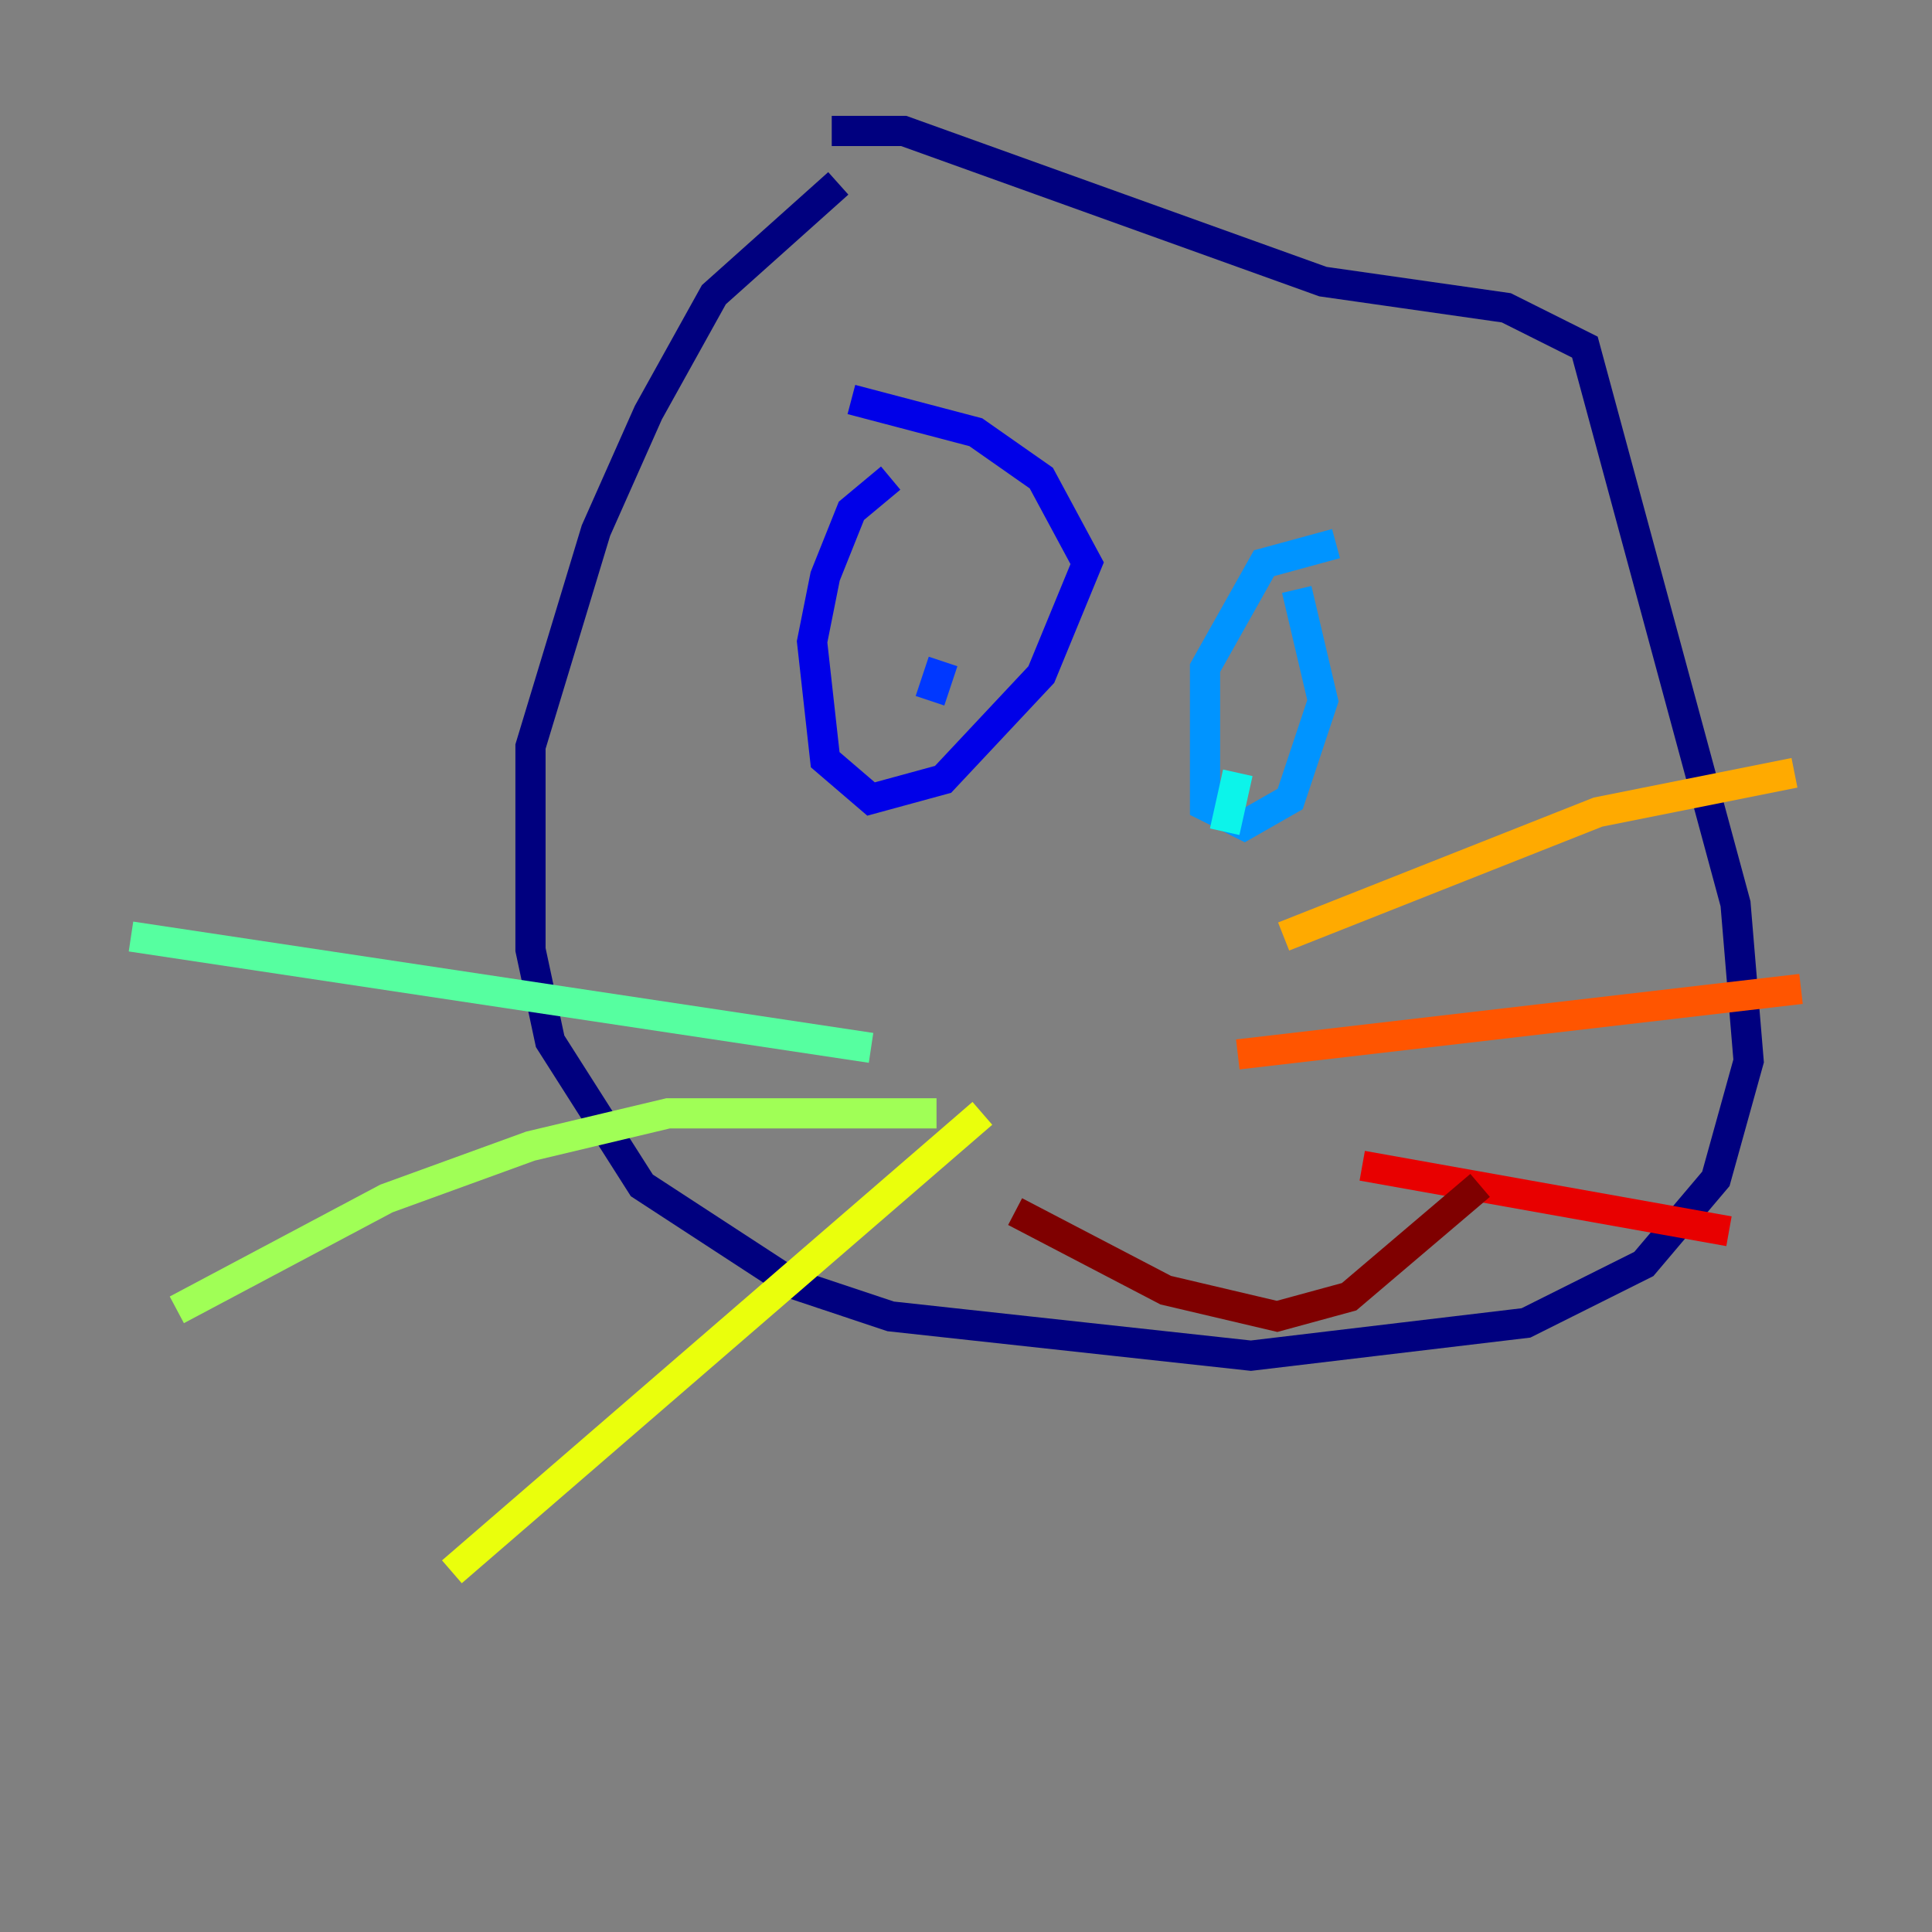 <?xml version="1.0" encoding="utf-8" ?>
<svg baseProfile="tiny" height="128" version="1.2" viewBox="0,0,128,128" width="128" xmlns="http://www.w3.org/2000/svg" xmlns:ev="http://www.w3.org/2001/xml-events" xmlns:xlink="http://www.w3.org/1999/xlink"><rect x="0" y="0" width="128" height="128" fill="#808080" stroke="none"/><defs /><polyline fill="none" points="55.539,12.149 47.295,19.525 42.956,27.336 39.485,35.146 35.146,49.464 35.146,62.915 36.447,68.99 42.522,78.536 52.502,85.044 59.01,87.214 82.875,89.817 101.098,87.647 108.909,83.742 113.681,78.102 115.851,70.291 114.983,59.878 105.003,22.997 99.797,20.393 87.647,18.658 59.878,8.678 55.105,8.678" stroke="#00007f" stroke-width="2" /><polyline fill="none" points="59.01,31.675 56.407,33.844 54.671,38.183 53.803,42.522 54.671,50.332 57.709,52.936 62.481,51.634 68.99,44.691 72.027,37.315 68.99,31.675 64.651,28.637 56.407,26.468" stroke="#0000e8" stroke-width="2" /><polyline fill="none" points="61.614,46.427 62.481,43.824" stroke="#0038ff" stroke-width="2" /><polyline fill="none" points="88.515,36.014 83.742,37.315 79.837,44.258 79.837,53.37 82.441,54.671 85.478,52.936 87.647,46.427 85.912,39.051" stroke="#0094ff" stroke-width="2" /><polyline fill="none" points="81.139,55.105 82.007,51.2" stroke="#0cf4ea" stroke-width="2" /><polyline fill="none" points="57.709,69.424 8.678,62.047" stroke="#56ffa0" stroke-width="2" /><polyline fill="none" points="11.715,86.78 25.6,79.403 35.146,75.932 44.258,73.763 62.047,73.763" stroke="#a0ff56" stroke-width="2" /><polyline fill="none" points="29.939,104.136 65.085,73.763" stroke="#eaff0c" stroke-width="2" /><polyline fill="none" points="85.044,62.047 105.871,53.803 118.888,51.2" stroke="#ffaa00" stroke-width="2" /><polyline fill="none" points="82.007,69.858 119.322,65.519" stroke="#ff5500" stroke-width="2" /><polyline fill="none" points="90.251,77.234 114.549,81.573" stroke="#e80000" stroke-width="2" /><polyline fill="none" points="67.254,80.271 77.234,85.478 84.61,87.214 89.383,85.912 98.061,78.536" stroke="#7f0000" stroke-width="2" /></svg>